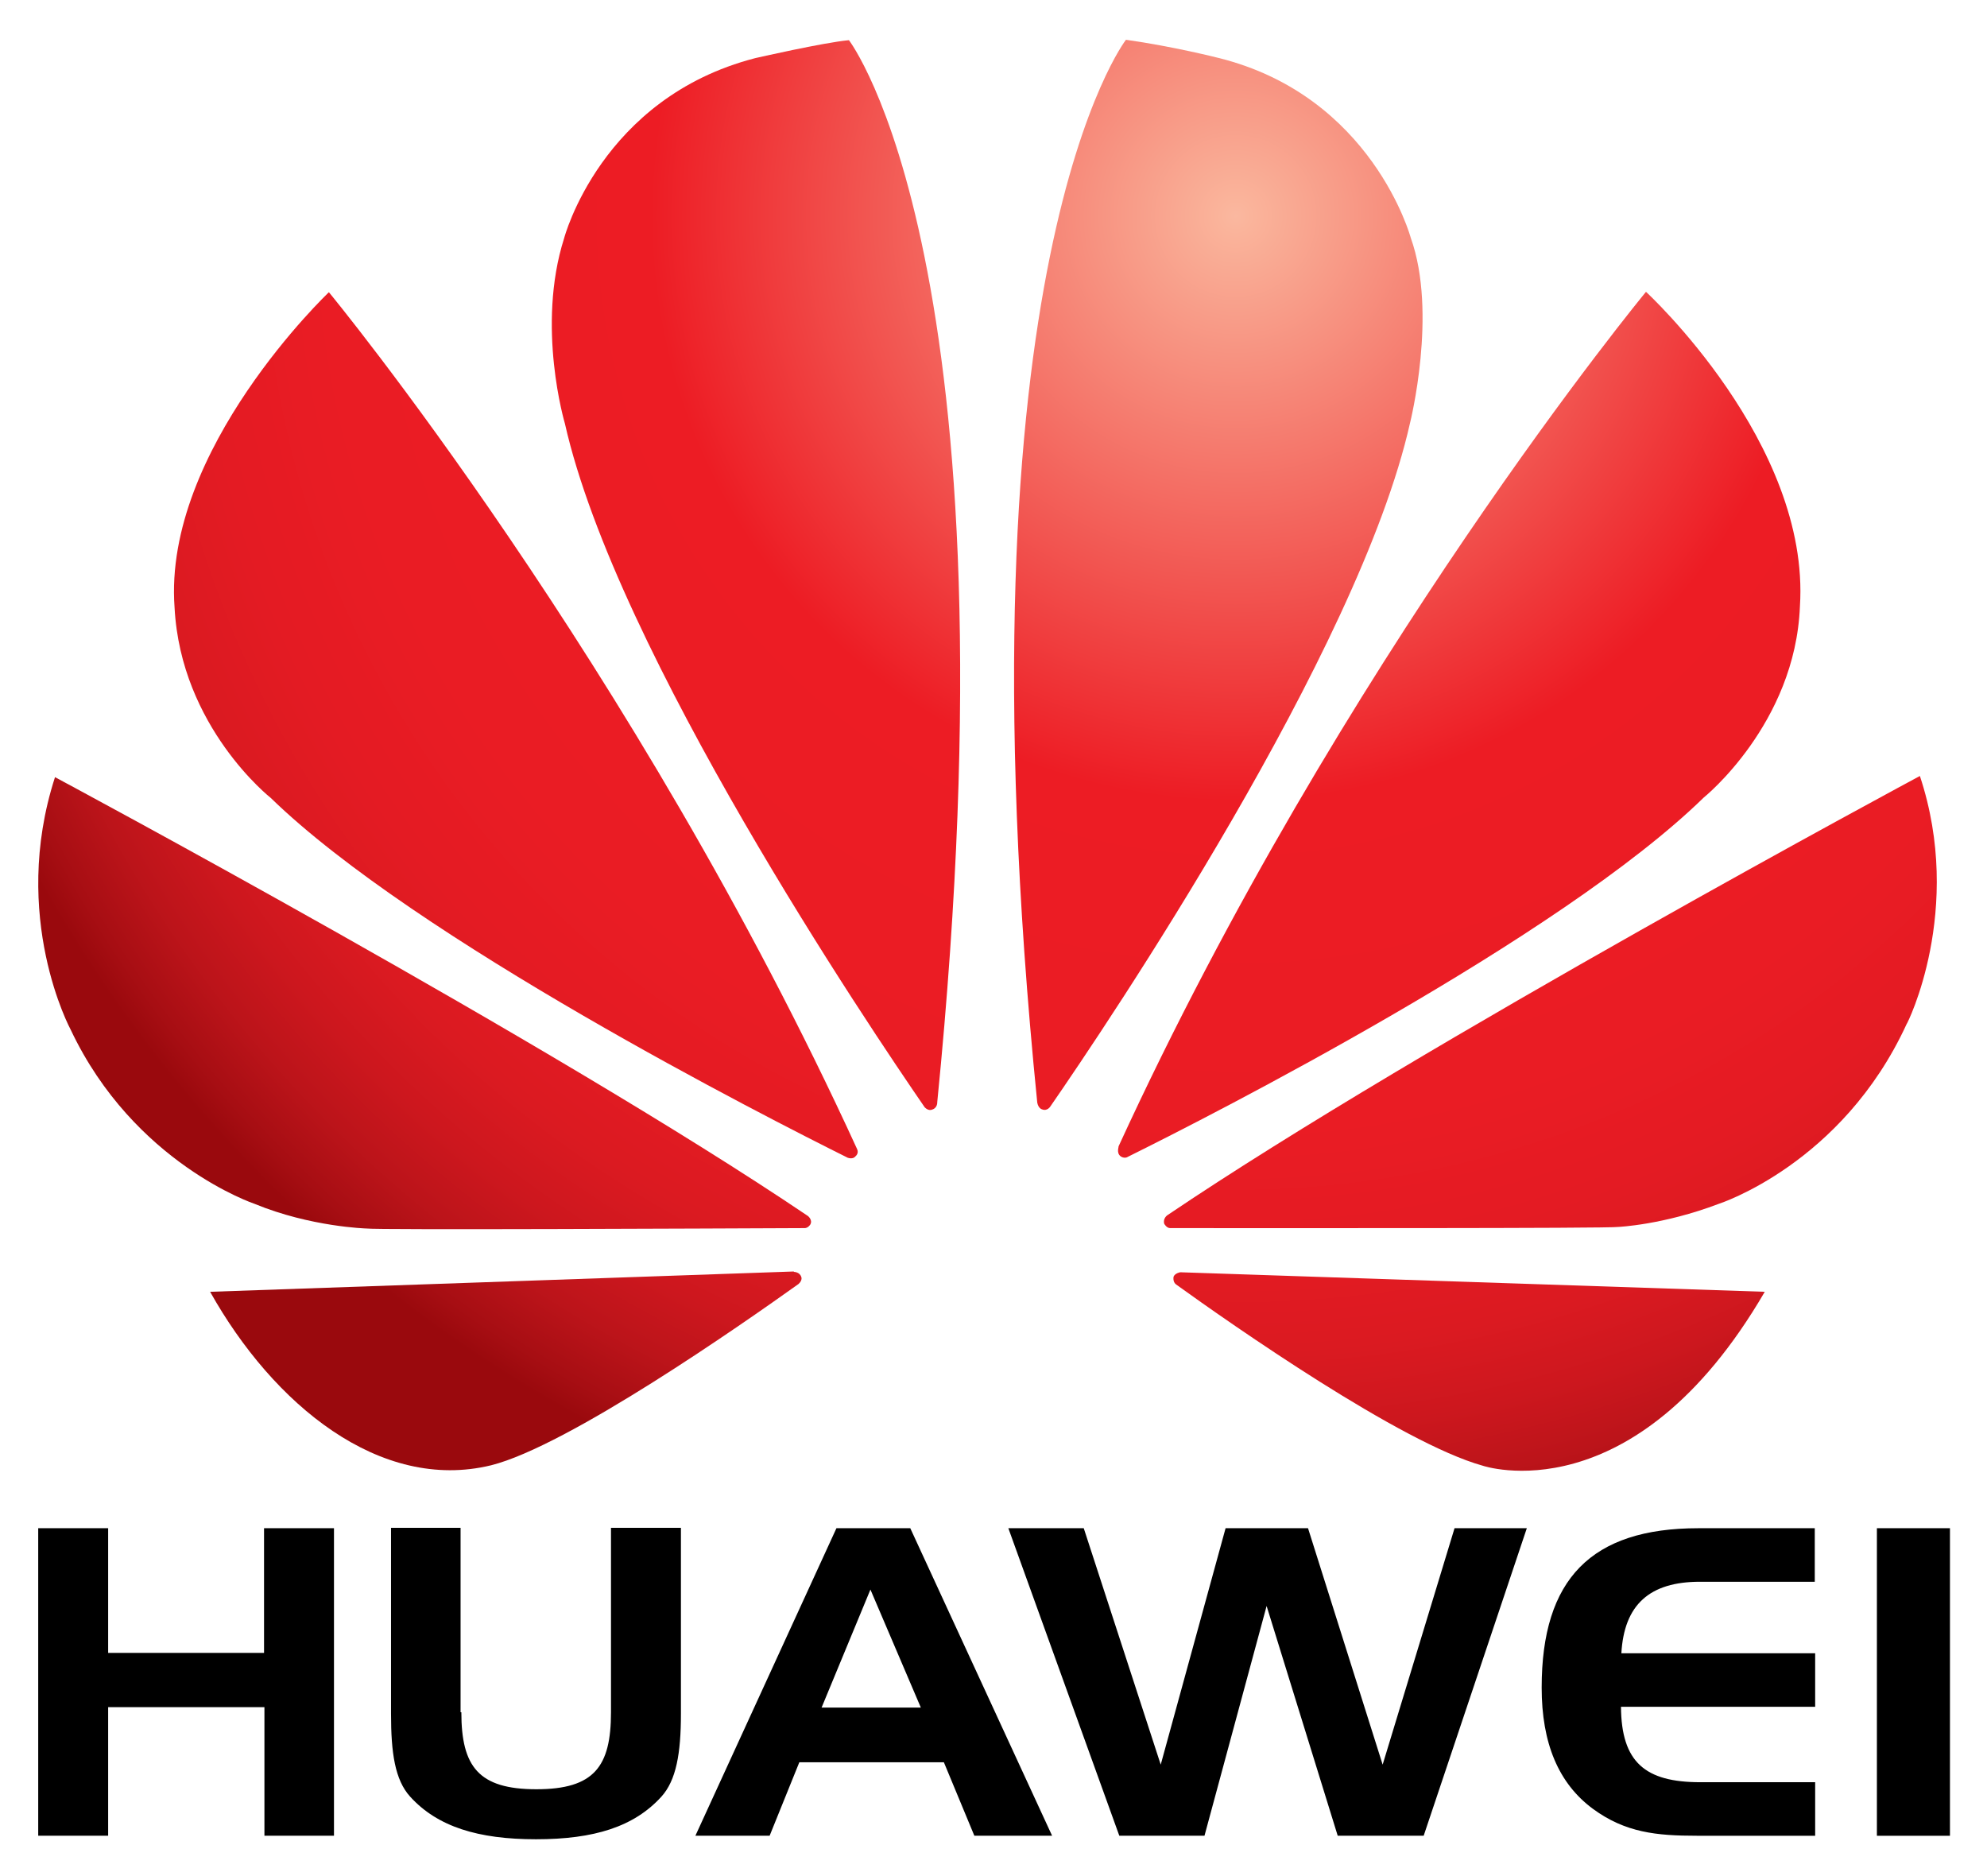 <svg xmlns="http://www.w3.org/2000/svg" role="img" viewBox="-9.78 -10.28 508.56 480.06"><title>Huawei logo</title><style>svg {enable-background:new 0 0 489.3 460.4}</style><path d="M17.9 412.7h39.9v-31.9h17.9v78.7H57.9v-32.9h-40v32.9H0v-78.7h17.9v31.9zm90.4 15.2c0 13.9 4.4 19.7 19.2 19.7 14.8 0 19.1-5.8 19.1-19.7v-47.2h17.9v47.6c0 10.1-1.2 17-5 21.2-7 7.7-17.2 10.9-32.1 10.9-14.8 0-25.2-3.2-32.2-10.9-3.9-4.3-4.9-11.2-4.9-21.2v-47.6h17.8v47.2zm114.9-47.1l36.3 78.7h-19.9l-7.8-18.8h-37l-7.6 18.8h-19l36.1-78.7h18.9zm-22.7 45.9h25.4L213 396.5l-12.5 30.2zm67.1-45.9l19.7 60.5 16.6-60.5H325l19.1 60.5 18.4-60.5H381l-26.4 78.7h-22l-18.2-58.8-15.9 58.8h-21.8l-28.4-78.7h19.3zm137.6 32h49.6v13.7h-49.7c.1 14.2 6.2 19.3 20.3 19.3h29.4v13.7h-30.3c-10.3 0-18.3-.8-26.6-6.9-8.8-6.5-13.1-16.8-13.1-31 0-27.8 12.7-40.8 40.1-40.8h29.8v13.7h-29.4c-12.9 0-19.4 5.9-20.1 18.3zm65.4 46.7v-78.7h18.7v78.7h-18.7z"/><radialGradient id="a" cx="306.562" cy="42.177" r="355.626" gradientTransform="translate(4.165 3.365) scale(.986)" gradientUnits="userSpaceOnUse"><stop offset="0" stop-color="#fab8a0"/><stop offset=".011" stop-color="#fab49b"/><stop offset=".427" stop-color="#ed1c24"/><stop offset=".663" stop-color="#ea1c24"/><stop offset=".757" stop-color="#e41b23"/><stop offset=".827" stop-color="#db1a21"/><stop offset=".884" stop-color="#cd171e"/><stop offset=".933" stop-color="#bc141a"/><stop offset=".977" stop-color="#a70e13"/><stop offset="1" stop-color="#9a090d"/></radialGradient><path fill="url(#a)" d="M209.2 285.6s.9-.7.4-1.8C152.5 159.1 74.4 64.5 74.4 64.5s-42.5 40.3-39.5 80.7c1.6 30.6 24.6 48.7 24.6 48.7C96.6 230 186.3 275.6 207.2 286c.3.1 1.4.4 2-.4z"/><radialGradient id="b" cx="306.558" cy="42.111" r="355.68" gradientTransform="translate(4.165 3.365) scale(.986)" gradientUnits="userSpaceOnUse"><stop offset="0" stop-color="#fab8a0"/><stop offset=".011" stop-color="#fab49b"/><stop offset=".427" stop-color="#ed1c24"/><stop offset=".663" stop-color="#ea1c24"/><stop offset=".757" stop-color="#e41b23"/><stop offset=".827" stop-color="#db1a21"/><stop offset=".884" stop-color="#cd171e"/><stop offset=".933" stop-color="#bc141a"/><stop offset=".977" stop-color="#a70e13"/><stop offset="1" stop-color="#9a090d"/></radialGradient><path fill="url(#b)" d="M195.3 316.5c-.4-1.3-1.9-1.3-1.9-1.3v-.1L44 320.3c16.2 28.9 43.5 51.3 71.9 44.4 19.6-4.9 64-35.9 78.7-46.4 1.1-1 .7-1.8.7-1.8z"/><radialGradient id="c" cx="306.557" cy="42.187" r="355.601" gradientTransform="translate(4.165 3.365) scale(.986)" gradientUnits="userSpaceOnUse"><stop offset="0" stop-color="#fab8a0"/><stop offset=".011" stop-color="#fab49b"/><stop offset=".427" stop-color="#ed1c24"/><stop offset=".663" stop-color="#ea1c24"/><stop offset=".757" stop-color="#e41b23"/><stop offset=".827" stop-color="#db1a21"/><stop offset=".884" stop-color="#cd171e"/><stop offset=".933" stop-color="#bc141a"/><stop offset=".977" stop-color="#a70e13"/><stop offset="1" stop-color="#9a090d"/></radialGradient><path fill="url(#c)" d="M197.6 303.1c.7-1.2-.6-2.2-.6-2.2C131.4 256.6 4.3 188.6 4.3 188.6c-11.6 35.8 4 64.6 4 64.6 16.2 34.3 47.1 44.6 47.1 44.6 14.3 5.9 28.6 6.3 28.6 6.3 2.2.4 88.8 0 112-.1 1 .1 1.6-.9 1.6-.9z"/><radialGradient id="d" cx="306.548" cy="42.195" r="355.609" gradientTransform="translate(4.165 3.365) scale(.986)" gradientUnits="userSpaceOnUse"><stop offset="0" stop-color="#fab8a0"/><stop offset=".011" stop-color="#fab49b"/><stop offset=".427" stop-color="#ed1c24"/><stop offset=".663" stop-color="#ea1c24"/><stop offset=".757" stop-color="#e41b23"/><stop offset=".827" stop-color="#db1a21"/><stop offset=".884" stop-color="#cd171e"/><stop offset=".933" stop-color="#bc141a"/><stop offset=".977" stop-color="#a70e13"/><stop offset="1" stop-color="#9a090d"/></radialGradient><path fill="url(#d)" d="M207.5 0c-6.5.6-24 4.6-24 4.6-39.5 10.2-48.9 46.1-48.9 46.1-7.2 22.6.2 47.4.2 47.4 13.2 58.6 78.2 154.8 92.1 175 1 1 1.8.6 1.8.6 1.5-.4 1.4-1.9 1.4-1.9C251.5 57 207.5 0 207.5 0z"/><radialGradient id="e" cx="306.624" cy="42.197" r="356.006" gradientTransform="translate(4.165 3.365) scale(.986)" gradientUnits="userSpaceOnUse"><stop offset="0" stop-color="#fab8a0"/><stop offset=".011" stop-color="#fab49b"/><stop offset=".427" stop-color="#ed1c24"/><stop offset=".663" stop-color="#ea1c24"/><stop offset=".757" stop-color="#e41b23"/><stop offset=".827" stop-color="#db1a21"/><stop offset=".884" stop-color="#cd171e"/><stop offset=".933" stop-color="#bc141a"/><stop offset=".977" stop-color="#a70e13"/><stop offset="1" stop-color="#9a090d"/></radialGradient><path fill="url(#e)" d="M256.9 273.6c1.4.6 2.2-.8 2.2-.8 14.3-20.7 78.9-116.4 92-174.8 0 0 7.1-28.2.2-47.4 0 0-9.8-36.4-49.4-46.1 0 0-11.4-2.9-23.5-4.6 0 0-44.3 57-22.7 272 .3 1.5 1.2 1.7 1.2 1.7z"/><radialGradient id="f" cx="306.626" cy="42.19" r="355.992" gradientTransform="translate(4.165 3.365) scale(.986)" gradientUnits="userSpaceOnUse"><stop offset="0" stop-color="#fab8a0"/><stop offset=".011" stop-color="#fab49b"/><stop offset=".427" stop-color="#ed1c24"/><stop offset=".663" stop-color="#ea1c24"/><stop offset=".757" stop-color="#e41b23"/><stop offset=".827" stop-color="#db1a21"/><stop offset=".884" stop-color="#cd171e"/><stop offset=".933" stop-color="#bc141a"/><stop offset=".977" stop-color="#a70e13"/><stop offset="1" stop-color="#9a090d"/></radialGradient><path fill="url(#f)" d="M292.3 315.3s-1.3.2-1.7 1.1c0 0-.3 1.3.6 2 14.3 10.3 57.6 40.6 78.5 46.4 0 0 38.6 13.2 72.2-44.5l-149.6-5z"/><radialGradient id="g" cx="306.624" cy="42.205" r="355.984" gradientTransform="translate(4.165 3.365) scale(.986)" gradientUnits="userSpaceOnUse"><stop offset="0" stop-color="#fab8a0"/><stop offset=".011" stop-color="#fab49b"/><stop offset=".427" stop-color="#ed1c24"/><stop offset=".663" stop-color="#ea1c24"/><stop offset=".757" stop-color="#e41b23"/><stop offset=".827" stop-color="#db1a21"/><stop offset=".884" stop-color="#cd171e"/><stop offset=".933" stop-color="#bc141a"/><stop offset=".977" stop-color="#a70e13"/><stop offset="1" stop-color="#9a090d"/></radialGradient><path fill="url(#g)" d="M481.6 188.3s-127 68.1-192.6 112.4c0 0-1.2.8-.8 2.2 0 0 .6 1.1 1.5 1.1 23.5 0 112.5.1 114.7-.3 0 0 11.5-.5 25.7-5.9 0 0 31.6-10.1 48.1-46 .1.1 14.8-29.2 3.4-63.5z"/><radialGradient id="h" cx="306.626" cy="42.211" r="355.977" gradientTransform="translate(4.165 3.365) scale(.986)" gradientUnits="userSpaceOnUse"><stop offset="0" stop-color="#fab8a0"/><stop offset=".011" stop-color="#fab49b"/><stop offset=".427" stop-color="#ed1c24"/><stop offset=".663" stop-color="#ea1c24"/><stop offset=".757" stop-color="#e41b23"/><stop offset=".827" stop-color="#db1a21"/><stop offset=".884" stop-color="#cd171e"/><stop offset=".933" stop-color="#bc141a"/><stop offset=".977" stop-color="#a70e13"/><stop offset="1" stop-color="#9a090d"/></radialGradient><path fill="url(#h)" d="M277 285.6s1 .8 2 .1c21.4-10.6 110.4-55.9 147.3-91.9 0 0 23.4-18.8 24.6-48.9 2.7-41.8-39.4-80.5-39.4-80.5s-77.9 94.3-135 218.7c.1.1-.6 1.6.5 2.5z"/></svg>